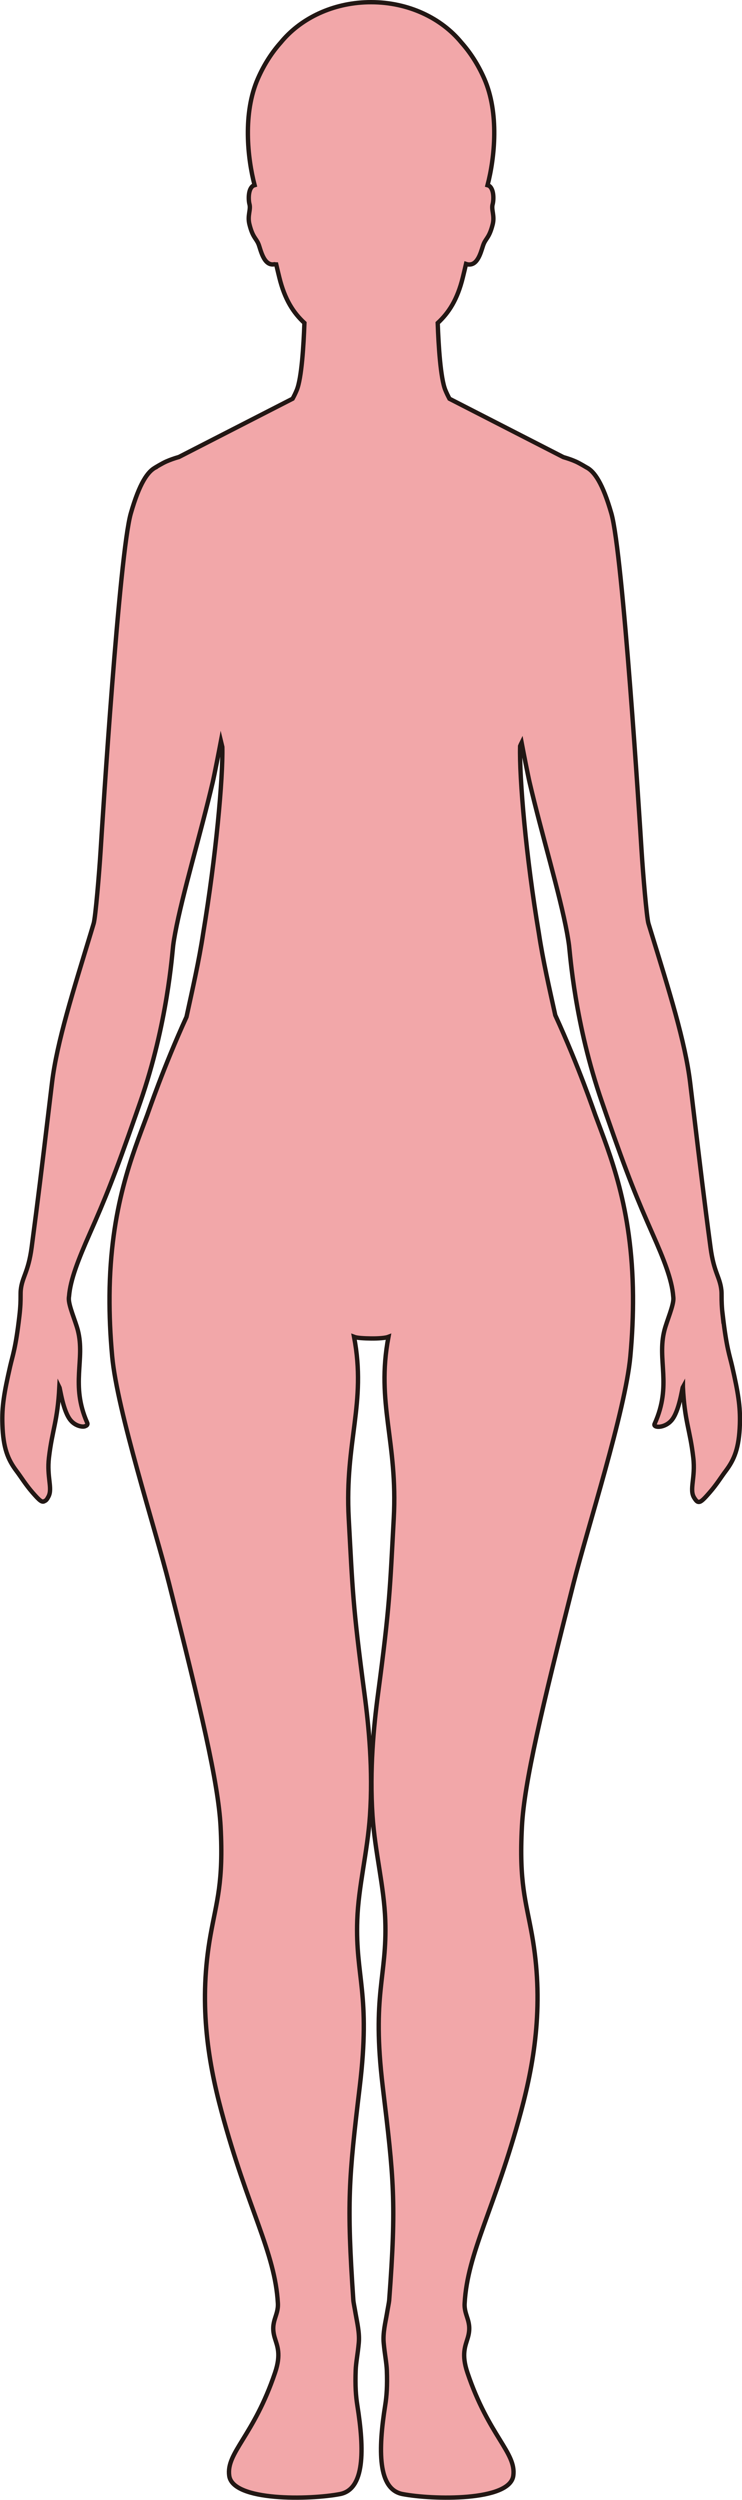 <?xml version="1.0" encoding="UTF-8"?>
<svg id="_레이어_2" data-name="레이어 2" xmlns="http://www.w3.org/2000/svg" viewBox="0 0 169.77 571.77">
  <defs>
    <style>
      .cls-1 {
        fill: #f2a7a9;
        stroke: #221714;
        stroke-miterlimit: 10;
      }
    </style>
  </defs>
  <g id="_레이어_1-2" data-name="레이어 1">
    <path class="cls-1" d="m165.37,301.06c-.26-2.27-.27-3.59-.27-4.56,0-.56,0-1-.05-1.43-.34-3.06-1.72-4.02-2.48-9.76-1.46-10.89-2.42-18.98-3.78-30.34-.28-2.29-.57-4.71-.88-7.33-1.13-9.39-4.87-21.21-8.86-34.19-.23-.74-.45-1.48-.68-2.22-.41-1.34-1.26-11.48-1.59-16.82-.41-6.67-4.26-67.76-6.9-76.98-1.97-6.87-3.88-9.63-5.71-10.54h0s-1.49-.9-2.39-1.31c-.89-.4-1.86-.73-2.89-1.03l-26.05-13.35c-.33-.62-.65-1.27-.94-1.98-1.11-2.7-1.57-10.21-1.75-15.34,2.54-2.35,4.51-5.38,5.74-10.41.22-.9.48-1.96.74-3.1.33.11.62.15.9.12,2.05-.12,2.67-3.58,3.13-4.68.56-1.36,1.31-1.49,2.07-4.5.5-2-.37-3.32-.01-4.61.24-.87.36-3.32-.75-4.16-.12-.09-.27-.14-.42-.18,1.64-6.27,2.7-16.51-.74-24.35-1.48-3.39-3.32-6.12-5.25-8.29-4.57-5.57-12.1-9.22-20.63-9.22-.54,0-1.07.01-1.6.04-7.89.41-14.8,3.94-19.09,9.18-1.93,2.16-3.77,4.9-5.25,8.29-3.44,7.84-2.38,18.08-.74,24.34-.16.05-.3.1-.42.19-1.11.84-.99,3.29-.75,4.16.35,1.29-.52,2.6-.01,4.61.75,3,1.5,3.14,2.07,4.5.49,1.18,1.17,5.13,3.65,4.63.13.03.26.05.41.05.25,1.09.5,2.11.71,2.97,1.23,5.03,3.2,8.06,5.74,10.41-.18,5.13-.64,12.64-1.75,15.34-.29.71-.61,1.36-.95,1.98l-26.01,13.33c-1.04.3-2.02.64-2.92,1.04s-2.38,1.3-2.38,1.3v.02c-1.84.91-3.74,3.66-5.71,10.54-2.64,9.21-6.49,70.3-6.9,76.97-.33,5.34-1.19,15.48-1.6,16.82-.23.75-.45,1.49-.67,2.23-3.94,13-7.73,24.8-8.86,34.19-.32,2.61-.61,5.03-.88,7.33-1.36,11.36-2.33,19.44-3.78,30.33-.77,5.75-2.17,6.71-2.49,9.76-.04.44-.04.88-.04,1.43,0,.97-.01,2.29-.28,4.57-.86,7.39-1.52,8.86-2.12,11.5-1.36,5.98-1.9,9.1-1.76,13.22.17,5.44,1.25,8.05,3.24,10.69,1.03,1.36,2.04,3.05,3.63,4.88,1.64,1.88,2.21,2.4,2.83,1.95.32-.11.56-.46.85-1.02.97-1.87-.42-4.42.1-8.89.76-6.46,1.98-8.28,2.38-16.16.18.36.84,5.57,2.59,7.64,1.15,1.37,2.91,1.62,3.41,1.29.35-.13.53-.39.37-.75-3.86-8.75-.41-14.41-2.14-21.15-.57-2.2-2.15-5.7-2.06-7.34,0-.15.03-.3.05-.44.29-3.78,2.14-8.44,4.72-14.29,3.54-8,5.56-12.92,10.57-27.24.32-.92.66-1.88,1.01-2.89,6.24-17.98,7.28-33.9,7.52-35.8.11-.87.27-1.82.46-2.83,1.65-8.91,5.84-22.76,8.58-34.48.42-1.81,1.44-7.08,1.89-9.45.11.45.21.91.32,1.36.16,7.22-1.47,25.09-4.38,42.58-.96,6.37-2.44,12.78-3.82,19.15-5.31,11.63-8.69,21.68-8.9,22.2-.02.05-.04.1-.05.15-3.37,9.12-8.49,21.17-8.66,41.37v.15c-.03,4.24.15,8.82.61,13.82,1.17,12.51,9.82,39.25,13.04,52.02,7.18,28.39,11.23,45.42,11.76,55.43.68,12.92-.89,16.96-2.29,24.79-2.73,15.21-.74,28.37,2.5,40.42,5.98,22.28,12.26,32.19,12.9,43.89.15,2.91-1.82,4.13-.73,7.83.57,1.92,1.52,3.76.07,8.04-4.88,14.48-11.22,18.28-10.47,23.57.83,5.86,18.44,5.49,25.34,4.17,5.67-1.09,5.6-10.06,3.96-20.34-.33-2.08-.5-4.4-.37-7.96.06-1.75.49-3.8.71-6.28.21-2.28-.39-4.69-.71-6.59-.24-1.45-.5-2.61-.54-3.22-1.52-22.38-1.05-27.75,1.47-48.79,2.55-21.26-1.02-25.08-.57-38.08.26-7.71,2.35-15.58,2.91-23.92.71-10.47-.26-20.35-1.25-27.8-2.74-20.57-2.72-23.89-3.61-40.15-.95-17.66,4.11-26.31,1.22-41.54.67.26,2.31.35,3.93.37,1.63.02,3.27-.11,3.94-.37-2.89,15.23,2.17,23.88,1.21,41.54-.88,16.26-.87,19.58-3.6,40.15-.99,7.45-1.96,17.33-1.26,27.8.56,8.34,2.65,16.21,2.92,23.92.45,13-3.12,16.82-.58,38.08,2.53,21.04,3.15,26.42,1.48,48.79-.05.61-.3,1.77-.54,3.22-.32,1.9-.93,4.31-.72,6.59.22,2.48.65,4.53.72,6.28.13,3.56-.04,5.88-.37,7.96-1.64,10.28-1.72,19.25,3.96,20.34,6.89,1.32,24.51,1.69,25.34-4.17.75-5.29-5.6-9.09-10.48-23.57-1.44-4.28-.48-6.12.08-8.04,1.08-3.7-.89-4.92-.73-7.83.64-11.7,6.91-21.61,12.9-43.89,3.24-12.05,5.22-25.21,2.5-40.42-1.4-7.83-2.97-11.87-2.29-24.79.52-10.01,4.58-27.04,11.76-55.43,3.22-12.77,11.87-39.51,13.04-52.02.46-5,.64-9.58.61-13.82v-.15c-.17-20.2-5.29-32.25-8.66-41.37-.01-.05-.03-.1-.05-.15-.21-.53-3.64-10.71-9.01-22.45-.02-.04-.04-.09-.06-.13-1.38-6.27-2.82-12.54-3.76-18.77-2.94-17.48-4.48-35.36-4.29-42.79.11-.28.23-.54.35-.78.46,2.43,1.42,7.35,1.82,9.08,2.73,11.72,6.95,25.57,8.58,34.49.18,1,.34,1.96.45,2.82.25,1.91,1.28,17.82,7.53,35.8.35,1.01.68,1.97,1,2.9,4.98,14.32,7.04,19.23,10.57,27.24,2.59,5.84,4.44,10.51,4.73,14.28.01.14.04.3.04.44.08,1.65-1.49,5.15-2.05,7.35-1.75,6.81,1.78,12.51-2.25,21.4-.22.49.38.75,1.23.65.03,0,.07-.01.1-.02.04,0,.08-.01.13-.02.77-.15,1.71-.58,2.43-1.43,1.76-2.08,2.42-7.35,2.59-7.65,0,0,0,.01,0,.02.39,7.89,1.62,9.7,2.37,16.16.55,4.71-.99,7.31.22,9.21.41.65.7.98,1.1.93.5-.02,1.16-.69,2.46-2.19,1.6-1.83,2.61-3.52,3.64-4.88,1.99-2.64,3.06-5.25,3.24-10.7.13-4.11-.4-7.24-1.76-13.22-.6-2.63-1.26-4.1-2.13-11.5Z"/>
  </g>
</svg>